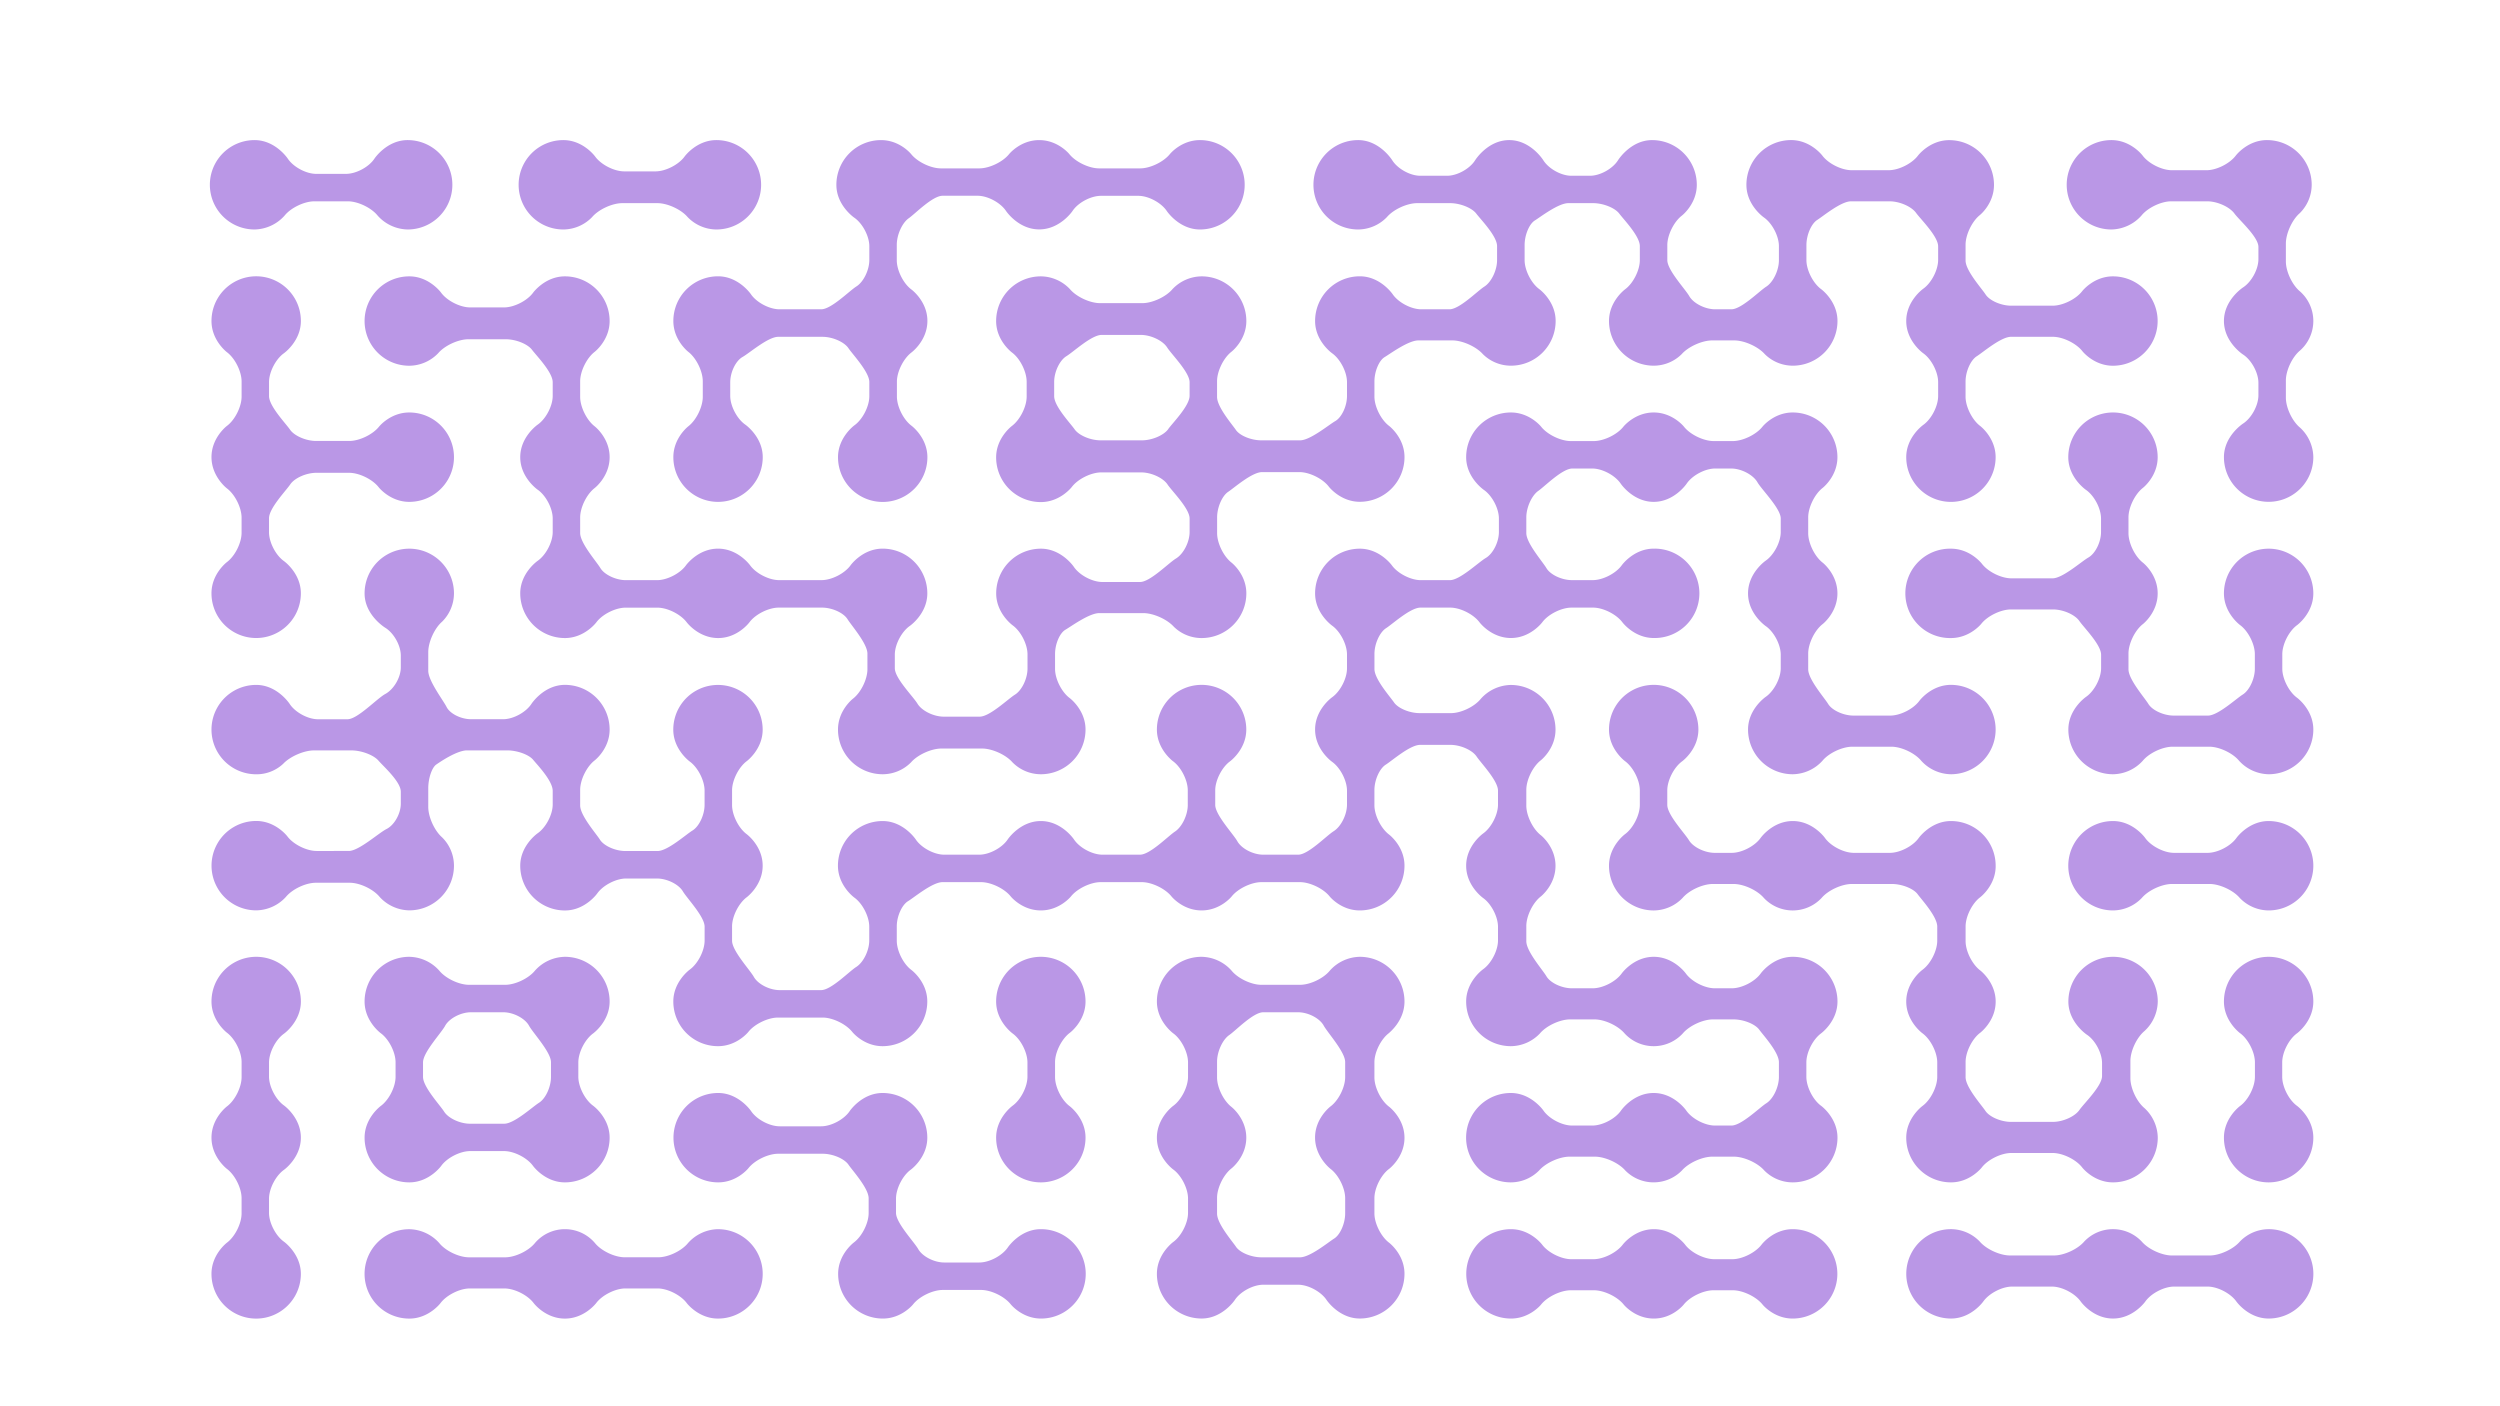 <svg id="Layer_1" data-name="Layer 1" xmlns="http://www.w3.org/2000/svg" viewBox="0 0 1366 768"><defs><style>.cls-1{fill:#ba97e6;}</style></defs><path class="cls-1" d="M681,175.39A24.42,24.42,0,0,0,656.55,151a22.18,22.18,0,0,0-15.92,7c-3.55,4.2-11,7.64-16.45,7.64H601.09c-5.5,0-12.91-3.44-16.46-7.64a22.15,22.15,0,0,0-15.92-7,24.42,24.42,0,0,0-24.42,24.42c0,10.79,8.68,17.21,8.68,17.21,4.41,3.28,8,10.46,8,16v8.07c0,5.5-3.62,12.68-8,16,0,0-8.68,6.43-8.68,17.22a24.42,24.42,0,0,0,24.42,24.42c10.61,0,16.94-8.27,16.94-8.27,3.34-4.37,10.57-7.95,16.07-7.95h21.83c5.5,0,12,3,14.39,6.6S650,277.82,650,283.32v7.37c0,5.5-3.35,12-7.43,14.47S628.43,318,622.93,318h-20.6c-5.5,0-12.51-3.73-15.59-8.29,0,0-6.69-9.91-18-9.91a24.42,24.42,0,0,0-24.42,24.42c0,10.95,9,17.47,9,17.47,4.46,3.21,8.11,10.34,8.11,15.84v7.78c0,5.5-3.1,11.92-6.89,14.27s-13.73,12-19.23,12H515.66c-5.5,0-12-3.19-14.36-7.1s-12.37-13.86-12.37-19.36v-7.43c0-5.5,3.7-12.57,8.22-15.7,0,0,9.54-6.62,9.54-17.79a24.42,24.42,0,0,0-24.42-24.42c-11,0-17.5,9.08-17.5,9.08-3.21,4.47-10.34,8.12-15.84,8.12H425.67c-5.5,0-12.62-3.65-15.83-8.12,0,0-6.53-9.08-17.5-9.08s-17.5,9.08-17.5,9.08C371.63,313.35,364.5,317,359,317H342c-5.5,0-11.77-3-13.93-6.58S317,296.75,317,291.25v-8.48c0-5.5,3.57-12.75,7.92-16.1,0,0,8.18-6.3,8.18-16.87s-8.18-16.86-8.18-16.86c-4.35-3.36-7.92-10.6-7.92-16.1v-8.49c0-5.5,3.57-12.74,7.92-16.1,0,0,8.18-6.3,8.18-16.86A24.42,24.42,0,0,0,308.68,151c-10.88,0-17.36,8.89-17.36,8.89-3.24,4.44-10.4,8.08-15.9,8.08H256.89c-5.5,0-12.65-3.64-15.89-8.08,0,0-6.48-8.89-17.37-8.89a24.42,24.42,0,1,0,0,48.84,22.08,22.08,0,0,0,15.81-6.87c3.57-4.18,11-7.6,16.49-7.6h20.45c5.5,0,11.94,2.6,14.32,5.77S302,203.37,302,208.87v7.44c0,5.5-3.7,12.57-8.21,15.71,0,0-9.53,6.61-9.53,17.78s9.53,17.78,9.53,17.78c4.51,3.14,8.21,10.21,8.21,15.71v7.44c0,5.5-3.7,12.57-8.21,15.7,0,0-9.53,6.62-9.53,17.79a24.42,24.42,0,0,0,24.42,24.41c10.77,0,17.18-8.61,17.18-8.61,3.28-4.41,10.47-8,16-8h17.36c5.5,0,12.69,3.61,16,8,0,0,6.42,8.61,17.18,8.61S409.51,340,409.51,340c3.29-4.41,10.47-8,16-8h23.64c5.5,0,11.77,2.84,13.93,6.32s10.88,13.35,10.88,18.85v8.5c0,5.5-3.56,12.75-7.92,16.11,0,0-8.16,6.29-8.16,16.85a24.42,24.42,0,0,0,24.42,24.42,21.84,21.84,0,0,0,15.51-6.53c3.63-4.14,11.1-7.52,16.6-7.52H536.6c5.5,0,13,3.38,16.6,7.52a21.84,21.84,0,0,0,15.51,6.53,24.42,24.42,0,0,0,24.42-24.42c0-10.78-8.65-17.21-8.65-17.21-4.42-3.27-8-10.45-8-15.95v-8.09c0-5.5,2.55-11.48,5.66-13.29s13-9.09,18.52-9.09h24c5.5,0,13,3.34,16.7,7.43a21.64,21.64,0,0,0,15.21,6.2A24.41,24.41,0,0,0,681,324.22c0-10.52-8.07-16.79-8.07-16.79-4.35-3.37-7.9-10.63-7.9-16.13v-8.58c0-5.5,2.73-11.78,6.06-14s13-10.76,18.5-10.76H710c5.5,0,12.73,3.58,16.07,7.95,0,0,6.33,8.27,16.93,8.27a24.42,24.42,0,0,0,24.42-24.42c0-10.68-8.43-17.05-8.43-17.05-4.39-3.31-8-10.52-8-16v-8.27c0-5.5,2.52-11.5,5.59-13.33S769.49,186,775,186h18.54c5.5,0,13,3.36,16.66,7.46a21.72,21.72,0,0,0,15.34,6.35A24.42,24.42,0,0,0,850,175.39c0-10.88-8.87-17.36-8.87-17.36-4.45-3.24-8.08-10.39-8.08-15.89v-8.22c0-5.5,2.52-11.56,5.61-13.47s12.8-9.45,18.3-9.45h13.52c5.5,0,11.94,2.58,14.31,5.74S896,129,896,134.46v7.71c0,5.5-3.63,12.67-8.06,15.92,0,0-8.78,6.46-8.78,17.3a24.42,24.42,0,0,0,24.42,24.42,21.72,21.72,0,0,0,15.34-6.35c3.66-4.1,11.16-7.46,16.66-7.46h12c5.5,0,13,3.36,16.66,7.46a21.72,21.72,0,0,0,15.34,6.35A24.42,24.42,0,0,0,1004,175.39c0-10.89-8.89-17.37-8.89-17.37-4.44-3.24-8.08-10.39-8.08-15.89v-8.2c0-5.5,2.65-11.68,5.89-13.74s13-10.19,18.46-10.19h21.07c5.5,0,12,2.85,14.5,6.33S1059,129.12,1059,134.62V142c0,5.5-3.67,12.6-8.16,15.78,0,0-9.27,6.56-9.27,17.62s9.27,17.61,9.27,17.61c4.49,3.18,8.16,10.28,8.16,15.78v7.62c0,5.5-3.67,12.6-8.16,15.78,0,0-9.27,6.57-9.27,17.62a24.42,24.42,0,0,0,48.84,0c0-10.68-8.43-17.05-8.43-17.05-4.39-3.31-8-10.52-8-16v-8.27c0-5.5,2.77-11.73,6.15-13.85s13.2-10.61,18.7-10.61h22.83c5.5,0,12.77,3.54,16.17,7.87,0,0,6.23,7.94,16.68,7.94a24.42,24.42,0,1,0,0-48.84c-10.54,0-16.82,8.12-16.82,8.12-3.37,4.35-10.62,7.91-16.12,7.91h-22.65c-5.5,0-11.81-2.76-14-6.14s-10.93-13-10.93-18.54v-8.6c0-5.5,3.52-12.81,7.82-16.24,0,0,7.71-6.16,7.71-16.51a24.43,24.43,0,0,0-24.42-24.42C1054.41,76.55,1048,85,1048,85c-3.31,4.39-10.51,8-16,8h-20.29c-5.5,0-12.7-3.6-16-8,0,0-6.37-8.46-17.07-8.46A24.43,24.43,0,0,0,954.24,101c0,11.18,9.54,17.8,9.54,17.8,4.52,3.13,8.22,10.2,8.22,15.7v7.69c0,5.5-3.12,12-6.93,14.44S951.48,169,946,169h-8.83c-5.5,0-11.87-3.23-14.15-7.19s-12-14.19-12-19.69v-8.18c0-5.5,3.57-12.74,7.93-16.1,0,0,8.18-6.3,8.18-16.87a24.42,24.42,0,0,0-24.42-24.42c-11.78,0-18.62,11-18.62,11-2.91,4.66-9.79,8.48-15.29,8.48H858.55c-5.5,0-12.38-3.82-15.29-8.48,0,0-6.84-11-18.62-11s-18.62,11-18.62,11c-2.91,4.66-9.79,8.48-15.29,8.48H776c-5.5,0-12.38-3.82-15.29-8.48,0,0-6.84-11-18.62-11a24.42,24.42,0,1,0,0,48.84,22,22,0,0,0,15.75-6.8c3.58-4.18,11-7.59,16.51-7.59h18c5.5,0,11.94,2.59,14.32,5.75S818,129,818,134.47v7.69c0,5.5-3.12,12-6.94,14.43S797.46,169,792,169H776.57c-5.5,0-12.54-3.72-15.64-8.26,0,0-6.66-9.77-17.94-9.77a24.42,24.42,0,0,0-24.42,24.42c0,11.05,9.27,17.61,9.27,17.61,4.49,3.18,8.16,10.28,8.16,15.78v7.62c0,5.5-2.89,11.67-6.43,13.7s-13.7,10.5-19.2,10.5h-21.2c-5.5,0-11.74-2.55-13.87-5.67S665,222.38,665,216.88V208.3c0-5.5,3.55-12.76,7.9-16.13C672.9,192.17,681,185.9,681,175.39Zm-42.66,59.06c-2.41,3.38-8.88,6.15-14.38,6.15h-22.6c-5.5,0-11.88-2.69-14.18-6S576,222,576,216.49V208.7c0-5.5,3-11.85,6.73-14.11S596.42,183,601.92,183h21.43c5.5,0,12,3.09,14.39,6.86s12.26,13.55,12.26,19v7.37C650,221.78,640.72,231.07,638.31,234.45Z"/><path class="cls-1" d="M466.74,118.91c4.54,3.1,8.26,10.14,8.26,15.64v7.52c0,5.5-3.18,12-7.06,14.44S454.2,169,448.7,169H425.91c-5.5,0-12.54-3.72-15.63-8.26,0,0-6.67-9.77-17.94-9.77a24.42,24.42,0,0,0-24.42,24.42c0,10.56,8.16,16.85,8.16,16.85,4.36,3.36,7.92,10.6,7.92,16.1v8.5c0,5.5-3.56,12.75-7.92,16.11,0,0-8.16,6.29-8.16,16.85a24.42,24.42,0,0,0,48.84,0c0-11.18-9.54-17.79-9.54-17.79-4.52-3.14-8.22-10.2-8.22-15.7v-7.43c0-5.5,3-11.73,6.74-13.84s13.95-11,19.45-11h24.23c5.5,0,11.89,2.81,14.19,6.23s11.39,13,11.39,18.48v7.77c0,5.5-3.65,12.63-8.11,15.85,0,0-9,6.52-9,17.47a24.42,24.42,0,0,0,48.84,0c0-10.78-8.66-17.2-8.66-17.2-4.42-3.28-8-10.46-8-16v-8.09c0-5.5,3.61-12.68,8-16,0,0,8.66-6.42,8.66-17.2S498,158.18,498,158.18c-4.42-3.27-8-10.46-8-16v-8.4c0-5.5,2.94-12,6.54-14.53s13-12.29,18.51-12.29h19.11c5.5,0,12.49,3.74,15.54,8.32,0,0,6.72,10.07,18.12,10.07S586,115.32,586,115.32c3-4.58,10-8.32,15.54-8.32H622c5.5,0,12.5,3.74,15.55,8.32,0,0,6.72,10.07,18.12,10.07a24.42,24.42,0,1,0,0-48.84c-10.31,0-16.45,7.65-16.45,7.65C635.77,88.49,628.45,92,623,92H600.54c-5.5,0-12.82-3.51-16.26-7.8,0,0-6.14-7.65-16.46-7.65s-16.45,7.65-16.45,7.65c-3.44,4.29-10.76,7.8-16.26,7.8h-21c-5.5,0-12.82-3.51-16.26-7.8,0,0-6.13-7.65-16.45-7.65A24.42,24.42,0,0,0,457,101C457,112.25,466.74,118.91,466.74,118.91Z"/><path class="cls-1" d="M307.8,125.39a22,22,0,0,0,15.75-6.8c3.58-4.18,11-7.59,16.51-7.59h19.13c5.5,0,12.93,3.41,16.51,7.59a22,22,0,0,0,15.75,6.8,24.42,24.42,0,1,0,0-48.84c-10.92,0-17.41,9-17.41,9-3.23,4.45-10.37,8.09-15.87,8.09H341.08c-5.5,0-12.64-3.64-15.87-8.09,0,0-6.5-9-17.41-9a24.42,24.42,0,0,0,0,48.84Z"/><path class="cls-1" d="M139.09,125.39a22.52,22.52,0,0,0,16.42-7.6c3.45-4.28,10.77-7.79,16.27-7.79h18.28c5.5,0,12.82,3.51,16.27,7.79a22.52,22.52,0,0,0,16.42,7.6,24.42,24.42,0,0,0,0-48.84c-11.43,0-18.15,10.12-18.15,10.12-3,4.58-10,8.33-15.54,8.33H172.77c-5.5,0-12.49-3.75-15.53-8.33,0,0-6.72-10.12-18.15-10.12a24.42,24.42,0,0,0,0,48.84Z"/><path class="cls-1" d="M158.59,264.67c2.35-3.48,8.77-6.33,14.27-6.33h17.89c5.5,0,12.77,3.54,16.15,7.88,0,0,6.25,8,16.73,8a24.42,24.42,0,0,0,0-48.84c-10.36,0-16.52,7.74-16.52,7.74-3.43,4.3-10.73,7.82-16.23,7.82H172.73c-5.5,0-11.92-2.78-14.26-6.18S147,221.91,147,216.41v-7.63c0-5.5,3.67-12.61,8.16-15.79,0,0,9.24-6.56,9.24-17.6a24.42,24.42,0,0,0-48.84,0c0,10.69,8.45,17.06,8.45,17.06,4.4,3.31,8,10.52,8,16v8.25c0,5.5-3.59,12.71-8,16,0,0-8.45,6.37-8.45,17.06S124,266.86,124,266.86c4.4,3.31,8,10.52,8,16v8.26c0,5.5-3.59,12.7-8,16,0,0-8.45,6.37-8.45,17.07a24.42,24.42,0,0,0,48.84,0c0-11.05-9.24-17.61-9.24-17.61-4.49-3.18-8.16-10.28-8.16-15.78v-7.64C147,277.69,156.25,268.15,158.59,264.67Z"/><path class="cls-1" d="M767.41,547.22A24.42,24.42,0,0,0,743,522.8a22.48,22.48,0,0,0-16.36,7.53c-3.46,4.27-10.79,7.77-16.29,7.77H689.21c-5.5,0-12.84-3.5-16.3-7.77a22.48,22.48,0,0,0-16.36-7.53,24.42,24.42,0,0,0-24.42,24.42c0,10.9,8.92,17.39,8.92,17.39,4.45,3.23,8.09,10.38,8.09,15.88v7.87c0,5.5-3.64,12.64-8.09,15.88,0,0-8.92,6.49-8.92,17.39S641.05,639,641.05,639c4.45,3.23,8.09,10.38,8.09,15.88v7.87c0,5.5-3.64,12.65-8.09,15.88,0,0-8.92,6.49-8.92,17.39a24.42,24.42,0,0,0,24.42,24.42c11.43,0,18.16-10.13,18.16-10.13,3-4.58,10-8.33,15.53-8.33h19.07c5.5,0,12.49,3.75,15.53,8.33,0,0,6.72,10.13,18.15,10.13A24.42,24.42,0,0,0,767.41,696c0-10.68-8.43-17-8.43-17-4.39-3.32-8-10.53-8-16V654.7c0-5.5,3.59-12.71,8-16,0,0,8.43-6.37,8.43-17s-8.43-17-8.43-17c-4.39-3.31-8-10.52-8-16v-8.27c0-5.5,3.59-12.72,8-16C759,564.26,767.41,557.9,767.41,547.22ZM727,638.68c4.39,3.31,8,10.52,8,16V663c0,5.5-2.72,11.68-6,13.74S715.81,687,710.31,687H689.23c-5.5,0-11.74-2.58-13.87-5.74S665,668.63,665,663.13v-8.58c0-5.5,3.55-12.76,7.9-16.14,0,0,8.07-6.26,8.07-16.78s-8.07-16.79-8.07-16.79c-4.35-3.37-7.9-10.63-7.9-16.13v-8.58c0-5.5,3-12.06,6.65-14.57s13.1-12.46,18.6-12.46h19c5.5,0,11.8,3.26,14,7.25S735,574.79,735,580.29v8.26c0,5.5-3.59,12.71-8,16,0,0-8.45,6.36-8.45,17S727,638.68,727,638.68Z"/><path class="cls-1" d="M1256.71,233.63c-4.24-3.5-7.71-10.86-7.71-16.36v-9.35c0-5.5,3.47-12.86,7.71-16.37a21.57,21.57,0,0,0,0-32.33c-4.24-3.5-7.71-10.87-7.71-16.37v-9.74c0-5.5,3.39-13,7.53-16.58a21.87,21.87,0,0,0,6.58-15.56,24.42,24.42,0,0,0-24.42-24.42c-10.69,0-17.06,8.46-17.06,8.46-3.31,4.39-10.52,8-16,8h-18.89c-5.5,0-12.7-3.6-16-8,0,0-6.37-8.46-17.07-8.46a24.42,24.42,0,0,0,0,48.84,22.52,22.52,0,0,0,16.42-7.6c3.45-4.29,10.77-7.79,16.27-7.79H1206c5.5,0,12.2,3,14.89,6.67S1234,129.44,1234,134.94v6.68c0,5.5-3.78,12.44-8.39,15.43,0,0-10.45,6.77-10.45,18.34s10.45,18.33,10.45,18.33c4.61,3,8.39,9.94,8.39,15.44V216c0,5.5-3.78,12.45-8.39,15.44,0,0-10.45,6.77-10.45,18.33a24.42,24.42,0,0,0,48.84,0A22.34,22.34,0,0,0,1256.71,233.63Z"/><path class="cls-1" d="M1264,324.22a24.42,24.42,0,0,0-48.84,0c0,10.85,8.82,17.32,8.82,17.32,4.44,3.25,8.07,10.41,8.07,15.91v7.95c0,5.5-3,11.85-6.62,14.11s-13.55,11.49-19,11.49h-18.65c-5.5,0-11.75-2.86-13.89-6.35S1163,371.22,1163,365.72v-8.6c0-5.5,3.55-12.76,7.89-16.13,0,0,8.06-6.27,8.06-16.77s-8.06-16.78-8.06-16.78c-4.34-3.37-7.89-10.63-7.89-16.13v-8.6c0-5.5,3.55-12.76,7.89-16.14,0,0,8.06-6.26,8.06-16.77a24.42,24.42,0,0,0-48.84,0c0,11.23,9.65,17.86,9.65,17.86,4.53,3.12,8.24,10.17,8.24,15.67v7.36c0,5.5-3.11,11.77-6.91,13.94S1127,316,1121.53,316H1099c-5.5,0-12.73-3.57-16.07-7.94,0,0-6.32-8.26-16.93-8.26a24.42,24.42,0,1,0,0,48.83c10.39,0,16.58-7.79,16.58-7.79,3.41-4.31,10.71-7.84,16.21-7.84h23c5.5,0,12,2.85,14.39,6.34s11.86,12.9,11.86,18.4v7.36c0,5.5-3.71,12.55-8.24,15.67,0,0-9.65,6.63-9.65,17.86a24.42,24.42,0,0,0,24.42,24.42,22.36,22.36,0,0,0,16.2-7.33c3.49-4.25,10.85-7.72,16.35-7.72h20c5.5,0,12.86,3.47,16.35,7.72a22.36,22.36,0,0,0,16.2,7.33A24.42,24.42,0,0,0,1264,398.63c0-10.88-8.87-17.36-8.87-17.36-4.44-3.24-8.08-10.39-8.08-15.89v-7.91c0-5.5,3.64-12.66,8.08-15.9C1255.13,341.57,1264,335.1,1264,324.22Z"/><path class="cls-1" d="M1239.58,448.62c-11,0-17.59,9.23-17.59,9.23-3.19,4.48-10.29,8.15-15.79,8.15h-18.29c-5.5,0-12.6-3.67-15.79-8.15,0,0-6.55-9.23-17.59-9.23a24.42,24.42,0,0,0,0,48.84,22.05,22.05,0,0,0,15.8-6.86c3.57-4.18,11-7.6,16.5-7.6h20.45c5.5,0,12.93,3.42,16.5,7.6a22.05,22.05,0,0,0,15.8,6.86,24.42,24.42,0,1,0,0-48.84Z"/><path class="cls-1" d="M1264,547.22a24.42,24.42,0,0,0-48.84,0c0,10.87,8.86,17.34,8.86,17.34,4.44,3.25,8.07,10.4,8.07,15.9v7.92c0,5.5-3.63,12.66-8.07,15.9,0,0-8.86,6.48-8.86,17.35a24.42,24.42,0,0,0,48.84,0c0-10.9-8.91-17.39-8.91-17.39-4.45-3.23-8.09-10.38-8.09-15.88v-7.88c0-5.5,3.64-12.64,8.09-15.88C1255.09,564.6,1264,558.11,1264,547.22Z"/><path class="cls-1" d="M1239.58,671.62a22,22,0,0,0-15.74,6.8c-3.59,4.17-11,7.58-16.52,7.58h-20.53c-5.5,0-12.93-3.41-16.52-7.59a21.63,21.63,0,0,0-31.48,0c-3.58,4.17-11,7.58-16.52,7.58h-24c-5.5,0-12.93-3.41-16.51-7.58a22,22,0,0,0-15.75-6.8,24.42,24.42,0,0,0,0,48.84c11.07,0,17.64-9.29,17.64-9.29,3.18-4.49,10.27-8.17,15.77-8.17h21.72c5.5,0,12.6,3.68,15.77,8.17,0,0,6.57,9.29,17.64,9.29s17.64-9.29,17.64-9.29c3.17-4.49,10.27-8.17,15.77-8.17h18.23c5.5,0,12.6,3.68,15.77,8.17,0,0,6.57,9.29,17.64,9.29a24.42,24.42,0,1,0,0-48.84Z"/><path class="cls-1" d="M1136.22,606.46c-2.5,3.6-9,6.54-14.54,6.54h-22.84c-5.5,0-11.8-2.72-14-6S1074,594.06,1074,588.56v-8.27c0-5.5,3.59-12.72,8-16,0,0,8.43-6.36,8.43-17s-8.43-17.05-8.43-17.05c-4.39-3.31-8-10.53-8-16v-8c0-5.5,3.59-12.71,8-16,0,0,8.43-6.37,8.43-17A24.42,24.42,0,0,0,1066,448.62c-11,0-17.59,9.23-17.59,9.23-3.18,4.48-10.29,8.15-15.79,8.15h-19.67c-5.5,0-12.61-3.67-15.8-8.15,0,0-6.55-9.23-17.59-9.23S962,457.85,962,457.85c-3.19,4.48-10.29,8.15-15.79,8.15H937c-5.5,0-11.87-3.1-14.16-6.9S911,445.27,911,439.77V431.9c0-5.5,3.64-12.65,8.09-15.89,0,0,8.91-6.48,8.91-17.38a24.42,24.42,0,1,0-48.84,0c0,10.84,8.78,17.29,8.78,17.29,4.43,3.26,8.06,10.42,8.06,15.92v8c0,5.5-3.63,12.66-8.06,15.92,0,0-8.78,6.45-8.78,17.29a24.42,24.42,0,0,0,24.42,24.42,22.05,22.05,0,0,0,15.8-6.86c3.57-4.18,11-7.6,16.5-7.6h11.37c5.5,0,12.93,3.42,16.5,7.6a21.63,21.63,0,0,0,31.6,0c3.57-4.18,11-7.6,16.5-7.6h21.85c5.5,0,11.84,2.51,14.09,5.58s10.72,12.21,10.72,17.71V514c0,5.5-3.64,12.65-8.08,15.9,0,0-8.86,6.47-8.86,17.35s8.86,17.34,8.86,17.34c4.44,3.25,8.08,10.4,8.08,15.9v7.92c0,5.5-3.64,12.66-8.08,15.9,0,0-8.86,6.48-8.86,17.35A24.42,24.42,0,0,0,1066,646.05c10.55,0,16.84-8.14,16.84-8.14,3.36-4.35,10.61-7.91,16.11-7.91h22.64c5.5,0,12.76,3.56,16.12,7.91,0,0,6.28,8.14,16.83,8.14A24.42,24.42,0,0,0,1179,621.63a22.33,22.33,0,0,0-7.25-16.14c-4.23-3.51-7.7-10.88-7.7-16.38v-9.38c0-5.5,3.47-12.87,7.7-16.38a22.32,22.32,0,0,0,7.25-16.13,24.42,24.42,0,0,0-48.84,0c0,11.4,10.08,18.12,10.08,18.12,4.57,3,8.32,10,8.32,15.54V588C1148.51,593.46,1138.71,602.87,1136.22,606.46Z"/><path class="cls-1" d="M1004,547.22a24.42,24.42,0,0,0-24.42-24.42c-11,0-17.5,9.08-17.5,9.08-3.21,4.47-10.33,8.12-15.83,8.12h-9.3c-5.5,0-12.63-3.65-15.84-8.12,0,0-6.52-9.08-17.5-9.08s-17.5,9.08-17.5,9.08c-3.21,4.47-10.34,8.12-15.84,8.12H858.87c-5.5,0-11.75-2.94-13.89-6.54s-11-13.65-11-19.15V506c0-5.5,3.55-12.76,7.89-16.14,0,0,8.06-6.26,8.06-16.77s-8.06-16.77-8.06-16.77c-4.34-3.37-7.89-10.64-7.89-16.14v-8.59c0-5.5,3.55-12.76,7.89-16.14,0,0,8.06-6.26,8.06-16.77a24.42,24.42,0,0,0-24.42-24.42,22.52,22.52,0,0,0-16.42,7.6c-3.45,4.28-10.77,7.79-16.27,7.79H775.68c-5.5,0-11.79-2.64-14-5.86S751,371.06,751,365.56v-8.27c0-5.5,2.87-11.84,6.37-14.07S770.64,332,776.14,332h16.25c5.5,0,12.68,3.61,16,8,0,0,6.41,8.61,17.17,8.61S842.7,340,842.7,340c3.29-4.41,10.48-8,16-8h11.76c5.5,0,12.68,3.61,16,8,0,0,6.41,8.61,17.17,8.61a24.42,24.42,0,1,0,0-48.83c-11,0-17.5,9.08-17.5,9.08-3.21,4.47-10.34,8.12-15.84,8.12H858.87c-5.5,0-11.75-2.94-13.89-6.54s-11-13.65-11-19.15v-8.6c0-5.5,3-12,6.57-14.49S853.65,256,859.15,256H870c5.5,0,12.51,3.73,15.58,8.29,0,0,6.7,9.93,18,9.93s18-9.93,18-9.93c3.07-4.56,10.08-8.29,15.58-8.29h8.73c5.5,0,12,3.38,14.37,7.5S973,277.82,973,283.32v7.37c0,5.5-3.71,12.55-8.24,15.67,0,0-9.63,6.64-9.63,17.86s9.63,17.85,9.63,17.85c4.53,3.12,8.24,10.17,8.24,15.67v7.37c0,5.5-3.71,12.55-8.24,15.67,0,0-9.63,6.63-9.63,17.85a24.42,24.42,0,0,0,24.42,24.42,22.36,22.36,0,0,0,16.2-7.33c3.49-4.25,10.85-7.72,16.35-7.72h21.34c5.5,0,12.86,3.47,16.36,7.72a22.35,22.35,0,0,0,16.19,7.33,24.42,24.42,0,1,0,0-48.84c-10.82,0-17.26,8.74-17.26,8.74-3.26,4.43-10.43,8.05-15.93,8.05h-20c-5.5,0-11.75-2.86-13.9-6.36S988,371.21,988,365.71v-8.58c0-5.5,3.55-12.76,7.9-16.13,0,0,8.07-6.27,8.07-16.78s-8.07-16.79-8.07-16.79c-4.35-3.37-7.9-10.63-7.9-16.13v-8.58c0-5.5,3.55-12.76,7.9-16.13,0,0,8.07-6.27,8.07-16.79a24.42,24.42,0,0,0-24.42-24.42c-10.38,0-16.56,7.79-16.56,7.79-3.42,4.31-10.72,7.83-16.22,7.83H936.36c-5.5,0-12.8-3.52-16.22-7.83,0,0-6.18-7.79-16.56-7.79S887,233.17,887,233.17C883.6,237.48,876.3,241,870.8,241H858.31c-5.5,0-12.8-3.52-16.22-7.83,0,0-6.18-7.79-16.56-7.79a24.42,24.42,0,0,0-24.42,24.42c0,11.23,9.65,17.86,9.65,17.86,4.53,3.12,8.24,10.17,8.24,15.67v7.36c0,5.5-3.23,11.89-7.18,14.2S797.7,317,792.2,317H776.33c-5.5,0-12.63-3.65-15.83-8.12,0,0-6.53-9.08-17.51-9.08a24.42,24.42,0,0,0-24.42,24.42c0,11,9.27,17.61,9.27,17.61,4.49,3.18,8.16,10.28,8.16,15.78v7.62c0,5.5-3.67,12.6-8.16,15.78,0,0-9.27,6.56-9.27,17.62s9.27,17.62,9.27,17.62c4.49,3.18,8.16,10.28,8.16,15.78v7.62c0,5.5-3.27,12-7.28,14.52S714.83,467,709.33,467H690.22c-5.5,0-11.86-3.3-14.13-7.33S664,445.28,664,439.78v-7.89c0-5.5,3.64-12.65,8.08-15.89,0,0,8.89-6.48,8.89-17.37a24.42,24.42,0,0,0-48.84,0c0,10.85,8.81,17.31,8.81,17.31,4.43,3.25,8.06,10.41,8.06,15.91v8c0,5.5-3.16,12-7,14.53S628.39,467,622.89,467H602.38c-5.5,0-12.5-3.74-15.55-8.32,0,0-6.72-10.06-18.12-10.06s-18.11,10.06-18.11,10.06c-3.05,4.58-10.05,8.32-15.55,8.32H515.93c-5.5,0-12.49-3.74-15.55-8.32,0,0-6.71-10.06-18.11-10.06A24.42,24.42,0,0,0,457.85,473c0,11,9,17.47,9,17.47,4.46,3.22,8.11,10.35,8.11,15.85v7.54c0,5.5-3.2,12-7.11,14.48S454.15,541,448.65,541H426c-5.5,0-11.84-3.24-14.08-7.2S400,519.53,400,514v-7.8c0-5.5,3.62-12.67,8-15.94,0,0,8.72-6.44,8.72-17.25S408,455.8,408,455.8c-4.42-3.27-8-10.44-8-15.94v-8c0-5.5,3.62-12.68,8-15.95,0,0,8.72-6.43,8.72-17.24a24.42,24.42,0,1,0-48.84,0c0,10.93,9,17.43,9,17.43,4.46,3.23,8.1,10.36,8.1,15.86v7.83c0,5.5-3,11.8-6.6,14S364.78,465,359.28,465H341.74c-5.5,0-11.77-2.8-13.93-6.21S317,445.58,317,440.08v-8.49c0-5.5,3.57-12.74,7.92-16.1,0,0,8.18-6.3,8.18-16.86a24.42,24.42,0,0,0-24.42-24.42c-11.54,0-18.3,10.39-18.3,10.39-3,4.61-9.95,8.38-15.45,8.38H257.39c-5.5,0-11.52-3-13.37-6.67S234,372,234,366.52V356.33c0-5.5,3.38-13,7.52-16.6a21.86,21.86,0,0,0,6.53-15.51,24.42,24.42,0,0,0-48.84,0c0,11.9,11.25,18.76,11.25,18.76,4.7,2.87,8.54,9.71,8.54,15.21v6.46c0,5.5-3.81,12-8.46,14.53S195.38,393,189.88,393H173.73c-5.5,0-12.45-3.77-15.45-8.38,0,0-6.76-10.39-18.3-10.39a24.42,24.42,0,1,0,0,48.84,21.29,21.29,0,0,0,14.77-5.75c3.76-4,11.34-7.3,16.84-7.3H192c5.5,0,12.16,2.52,14.8,5.59S219,427.1,219,432.6v6.47c0,5.5-3.51,11.75-7.79,13.9s-15.13,12-20.63,12H173c-5.5,0-12.72-3.59-16-8,0,0-6.35-8.39-17-8.39a24.42,24.42,0,1,0,0,48.84,22.38,22.38,0,0,0,16.22-7.35c3.49-4.25,10.84-7.73,16.34-7.73h18.53c5.5,0,12.85,3.48,16.34,7.73a22.41,22.41,0,0,0,16.22,7.35A24.42,24.42,0,0,0,248.05,473a21.84,21.84,0,0,0-6.53-15.51c-4.14-3.63-7.52-11.1-7.52-16.6V430.74c0-5.5,2-11.36,4.38-13S249.74,410,255.24,410h21.83c5.5,0,11.91,2.31,14.23,5.14s10.7,11.48,10.7,17v7.44c0,5.5-3.7,12.56-8.21,15.7,0,0-9.53,6.61-9.53,17.78a24.42,24.42,0,0,0,24.42,24.42c11.07,0,17.64-9.29,17.64-9.29,3.17-4.49,10.27-8.17,15.77-8.17h16.84c5.5,0,11.88,3.13,14.18,7S385,500.84,385,506.34v7.58c0,5.5-3.64,12.64-8.1,15.86,0,0-9,6.51-9,17.44a24.41,24.41,0,0,0,24.42,24.41c10.39,0,16.57-7.79,16.57-7.79,3.42-4.31,10.71-7.84,16.21-7.84h24.36c5.5,0,12.8,3.53,16.22,7.84,0,0,6.18,7.79,16.57,7.79a24.41,24.41,0,0,0,24.42-24.41C506.69,536.43,498,530,498,530c-4.42-3.28-8-10.46-8-16v-7.84c0-5.5,2.78-11.7,6.17-13.77S509.49,482,515,482h21c5.5,0,12.81,3.51,16.25,7.8,0,0,6.14,7.66,16.46,7.66s16.47-7.66,16.47-7.66c3.44-4.29,10.75-7.8,16.25-7.8h22.4c5.5,0,12.82,3.51,16.26,7.8,0,0,6.14,7.66,16.46,7.66S673,489.8,673,489.8c3.44-4.29,10.76-7.8,16.26-7.8h21c5.5,0,12.81,3.51,16.25,7.8,0,0,6.14,7.66,16.46,7.66A24.42,24.42,0,0,0,767.41,473c0-10.68-8.43-17-8.43-17-4.39-3.32-8-10.53-8-16V431.7c0-5.5,2.8-11.76,6.22-13.91S770.44,407,775.94,407h16.64c5.5,0,11.93,2.88,14.27,6.4s11.66,13.12,11.66,18.62v7.63c0,5.5-3.67,12.61-8.16,15.79,0,0-9.24,6.56-9.24,17.6s9.24,17.61,9.24,17.61c4.49,3.18,8.16,10.28,8.16,15.78v7.4c0,5.5-3.67,12.6-8.16,15.78,0,0-9.24,6.56-9.24,17.61a24.41,24.41,0,0,0,24.42,24.41,22.15,22.15,0,0,0,15.92-7C845,560.44,852.4,557,857.9,557h13.31c5.5,0,12.9,3.44,16.45,7.64a21.62,21.62,0,0,0,31.84,0c3.55-4.2,11-7.64,16.45-7.64h11.23c5.5,0,11.83,2.53,14.08,5.63S972,574.93,972,580.43v8c0,5.5-3.09,12-6.86,14.38S951.55,615,946.05,615h-9c-5.5,0-12.56-3.7-15.69-8.22,0,0-6.62-9.57-17.81-9.57s-17.81,9.57-17.81,9.57c-3.13,4.52-10.19,8.22-15.69,8.22H859c-5.5,0-12.56-3.7-15.69-8.22,0,0-6.62-9.57-17.81-9.57a24.42,24.42,0,1,0,0,48.84A21.84,21.84,0,0,0,841,639.52c3.63-4.14,11.1-7.52,16.6-7.52h13.83c5.5,0,13,3.38,16.6,7.52a21.68,21.68,0,0,0,31,0c3.63-4.14,11.1-7.52,16.6-7.52h11.75c5.5,0,13,3.38,16.6,7.52a21.84,21.84,0,0,0,15.51,6.53A24.42,24.42,0,0,0,1004,621.63c0-10.9-8.91-17.39-8.91-17.39C990.61,601,987,593.86,987,588.36v-7.88c0-5.5,3.64-12.64,8.09-15.88C995.06,564.6,1004,558.11,1004,547.22Z"/><path class="cls-1" d="M979.55,671.62c-10.67,0-17,8.41-17,8.41-3.32,4.38-10.54,8-16,8h-9.85c-5.5,0-12.72-3.59-16-8,0,0-6.35-8.41-17-8.41s-17,8.41-17,8.41c-3.32,4.38-10.54,8-16,8H858.59c-5.5,0-12.72-3.59-16-8,0,0-6.35-8.41-17-8.41a24.42,24.42,0,1,0,0,48.84c10.32,0,16.46-7.66,16.46-7.66,3.44-4.29,10.76-7.8,16.26-7.8h12.61c5.5,0,12.82,3.51,16.26,7.8,0,0,6.14,7.66,16.46,7.66S920,712.8,920,712.8c3.44-4.29,10.76-7.8,16.26-7.8h10.53c5.5,0,12.82,3.51,16.26,7.8,0,0,6.14,7.66,16.46,7.66a24.42,24.42,0,1,0,0-48.84Z"/><path class="cls-1" d="M593.13,547.22a24.42,24.42,0,1,0-48.84,0c0,10.95,9,17.47,9,17.47,4.46,3.21,8.11,10.34,8.11,15.84v7.78c0,5.5-3.65,12.63-8.11,15.85,0,0-9,6.51-9,17.47a24.42,24.42,0,1,0,48.84,0c0-10.78-8.65-17.21-8.65-17.21-4.42-3.27-8-10.45-8-15.95v-8.09c0-5.5,3.62-12.68,8-16C584.48,564.42,593.13,558,593.13,547.22Z"/><path class="cls-1" d="M568.71,671.62c-11.34,0-18,9.92-18,9.92-3.08,4.56-10.1,8.29-15.6,8.29h-19.2c-5.5,0-11.88-3.29-14.18-7.31s-12.15-14.29-12.15-19.79v-7.79c0-5.5,3.64-12.63,8.1-15.85,0,0,9-6.51,9-17.46a24.42,24.42,0,0,0-24.42-24.42c-11.34,0-18,9.91-18,9.91-3.07,4.56-10.09,8.29-15.59,8.29H426c-5.5,0-12.52-3.73-15.59-8.29,0,0-6.69-9.91-18-9.91a24.42,24.42,0,1,0,0,48.84c10.39,0,16.57-7.8,16.57-7.8,3.42-4.31,10.71-7.84,16.21-7.84h24.36c5.5,0,11.84,2.72,14.08,6s11,12.85,11,18.35v8.07c0,5.5-3.62,12.68-8,16,0,0-8.67,6.42-8.67,17.21a24.42,24.42,0,0,0,24.42,24.42c10.39,0,16.57-7.8,16.57-7.8,3.42-4.31,10.71-7.83,16.21-7.83h20.88c5.5,0,12.79,3.52,16.21,7.83,0,0,6.18,7.8,16.57,7.8a24.42,24.42,0,0,0,0-48.84Z"/><path class="cls-1" d="M392.34,671.62a22.5,22.5,0,0,0-16.4,7.58c-3.45,4.28-10.78,7.78-16.28,7.78h-18.3c-5.5,0-12.83-3.5-16.28-7.78a21.52,21.52,0,0,0-32.79,0C288.83,683.48,281.51,687,276,687h-19.7c-5.5,0-12.83-3.5-16.28-7.78a22.5,22.5,0,0,0-16.4-7.58,24.42,24.42,0,1,0,0,48.84c10.7,0,17.08-8.47,17.08-8.47,3.3-4.39,10.51-8,16-8H275.6c5.5,0,12.7,3.6,16,8,0,0,6.37,8.47,17.07,8.47S325.76,712,325.76,712c3.3-4.39,10.51-8,16-8h17.48c5.5,0,12.71,3.6,16,8,0,0,6.38,8.47,17.08,8.47a24.42,24.42,0,0,0,0-48.84Z"/><path class="cls-1" d="M199.21,621.63a24.42,24.42,0,0,0,24.42,24.42c10.94,0,17.44-9,17.44-9,3.22-4.46,10.36-8.1,15.86-8.1h18.45c5.5,0,12.64,3.64,15.87,8.1,0,0,6.5,9,17.43,9a24.42,24.42,0,0,0,24.42-24.42c0-10.94-9-17.45-9-17.45-4.45-3.22-8.1-10.35-8.1-15.85v-7.81c0-5.5,3.65-12.64,8.1-15.86,0,0,9-6.51,9-17.44a24.42,24.42,0,0,0-24.42-24.42,22.48,22.48,0,0,0-16.36,7.53c-3.46,4.27-10.79,7.77-16.29,7.77H256.29c-5.5,0-12.83-3.5-16.29-7.77a22.49,22.49,0,0,0-16.37-7.53,24.42,24.42,0,0,0-24.42,24.42c0,10.87,8.86,17.34,8.86,17.34,4.44,3.24,8.07,10.4,8.07,15.9v7.92c0,5.5-3.63,12.66-8.07,15.91C208.07,604.29,199.21,610.76,199.21,621.63Zm44-61.14c2.26-4.06,8.6-7.39,14.1-7.39H275c5.5,0,11.83,3.3,14.06,7.34s12,14.45,12,19.95v8.06c0,5.5-2.94,11.84-6.54,14.1S281,614,275.5,614H256.82c-5.5,0-11.87-3-14.14-6.59s-11.54-13.48-11.54-19v-7.94C231.14,575,241,564.55,243.23,560.49Z"/><path class="cls-1" d="M164.4,547.22a24.42,24.42,0,0,0-48.84,0c0,10.69,8.45,17.06,8.45,17.06,4.4,3.31,8,10.51,8,16v8.26c0,5.5-3.59,12.71-8,16,0,0-8.45,6.37-8.45,17.06S124,638.69,124,638.69c4.4,3.31,8,10.52,8,16V663c0,5.5-3.59,12.71-8,16,0,0-8.45,6.37-8.45,17.06a24.42,24.42,0,0,0,48.84,0c0-11-9.24-17.6-9.24-17.6-4.49-3.18-8.16-10.29-8.16-15.79V655c0-5.5,3.67-12.61,8.16-15.79,0,0,9.24-6.56,9.24-17.6s-9.24-17.6-9.24-17.6c-4.49-3.19-8.16-10.29-8.16-15.79V580.6c0-5.5,3.67-12.6,8.16-15.78C155.16,564.82,164.4,558.26,164.4,547.22Z"/></svg>